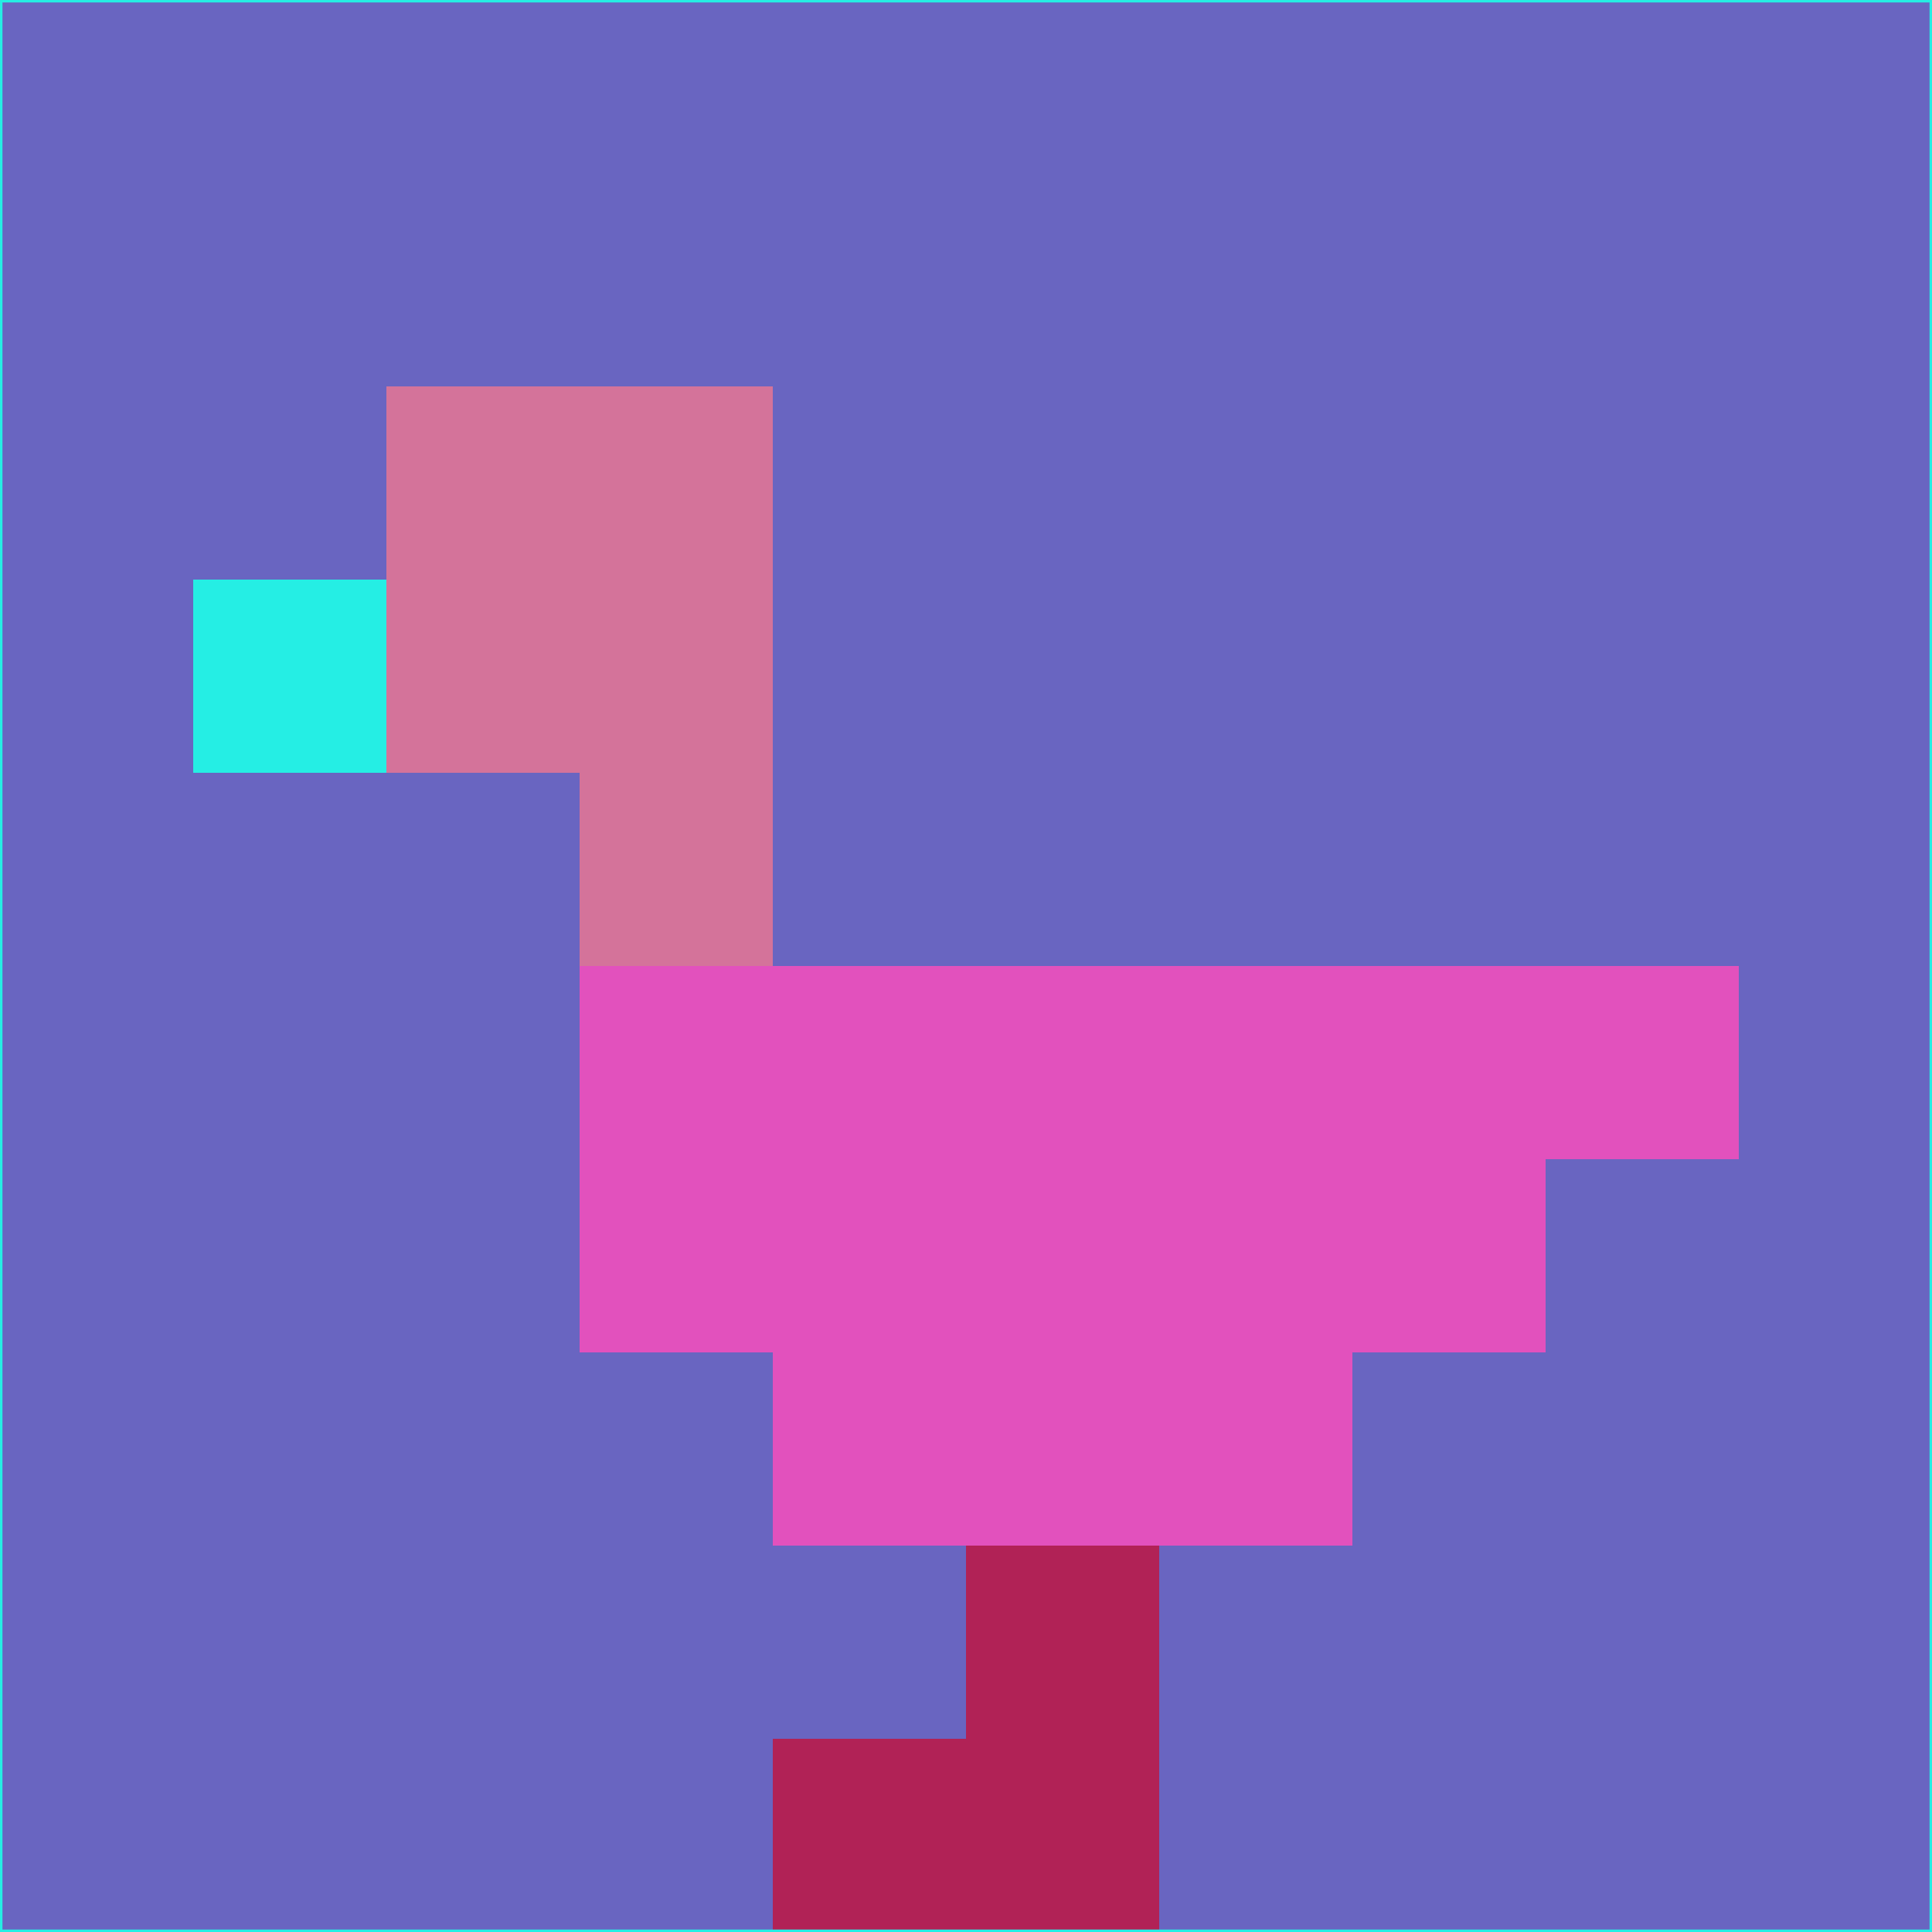 <svg xmlns="http://www.w3.org/2000/svg" version="1.1" width="785" height="785">
  <title>'goose-pfp-694263' by Dmitri Cherniak (Cyberpunk Edition)</title>
  <desc>
    seed=626600
    backgroundColor=#6965c1
    padding=20
    innerPadding=0
    timeout=500
    dimension=1
    border=false
    Save=function(){return n.handleSave()}
    frame=12

    Rendered at 2024-09-15T22:37:00.698Z
    Generated in 1ms
    Modified for Cyberpunk theme with new color scheme
  </desc>
  <defs/>
  <rect width="100%" height="100%" fill="#6965c1"/>
  <g>
    <g id="0-0">
      <rect x="0" y="0" height="785" width="785" fill="#6965c1"/>
      <g>
        <!-- Neon blue -->
        <rect id="0-0-2-2-2-2" x="157" y="157" width="157" height="157" fill="#d4739a"/>
        <rect id="0-0-3-2-1-4" x="235.5" y="157" width="78.5" height="314" fill="#d4739a"/>
        <!-- Electric purple -->
        <rect id="0-0-4-5-5-1" x="314" y="392.5" width="392.5" height="78.5" fill="#e251bd"/>
        <rect id="0-0-3-5-5-2" x="235.5" y="392.5" width="392.5" height="157" fill="#e251bd"/>
        <rect id="0-0-4-5-3-3" x="314" y="392.5" width="235.5" height="235.5" fill="#e251bd"/>
        <!-- Neon pink -->
        <rect id="0-0-1-3-1-1" x="78.5" y="235.5" width="78.5" height="78.5" fill="#25eee4"/>
        <!-- Cyber yellow -->
        <rect id="0-0-5-8-1-2" x="392.5" y="628" width="78.5" height="157" fill="#b12256"/>
        <rect id="0-0-4-9-2-1" x="314" y="706.5" width="157" height="78.5" fill="#b12256"/>
      </g>
      <rect x="0" y="0" stroke="#25eee4" stroke-width="2" height="785" width="785" fill="none"/>
    </g>
  </g>
  <script xmlns=""/>
</svg>